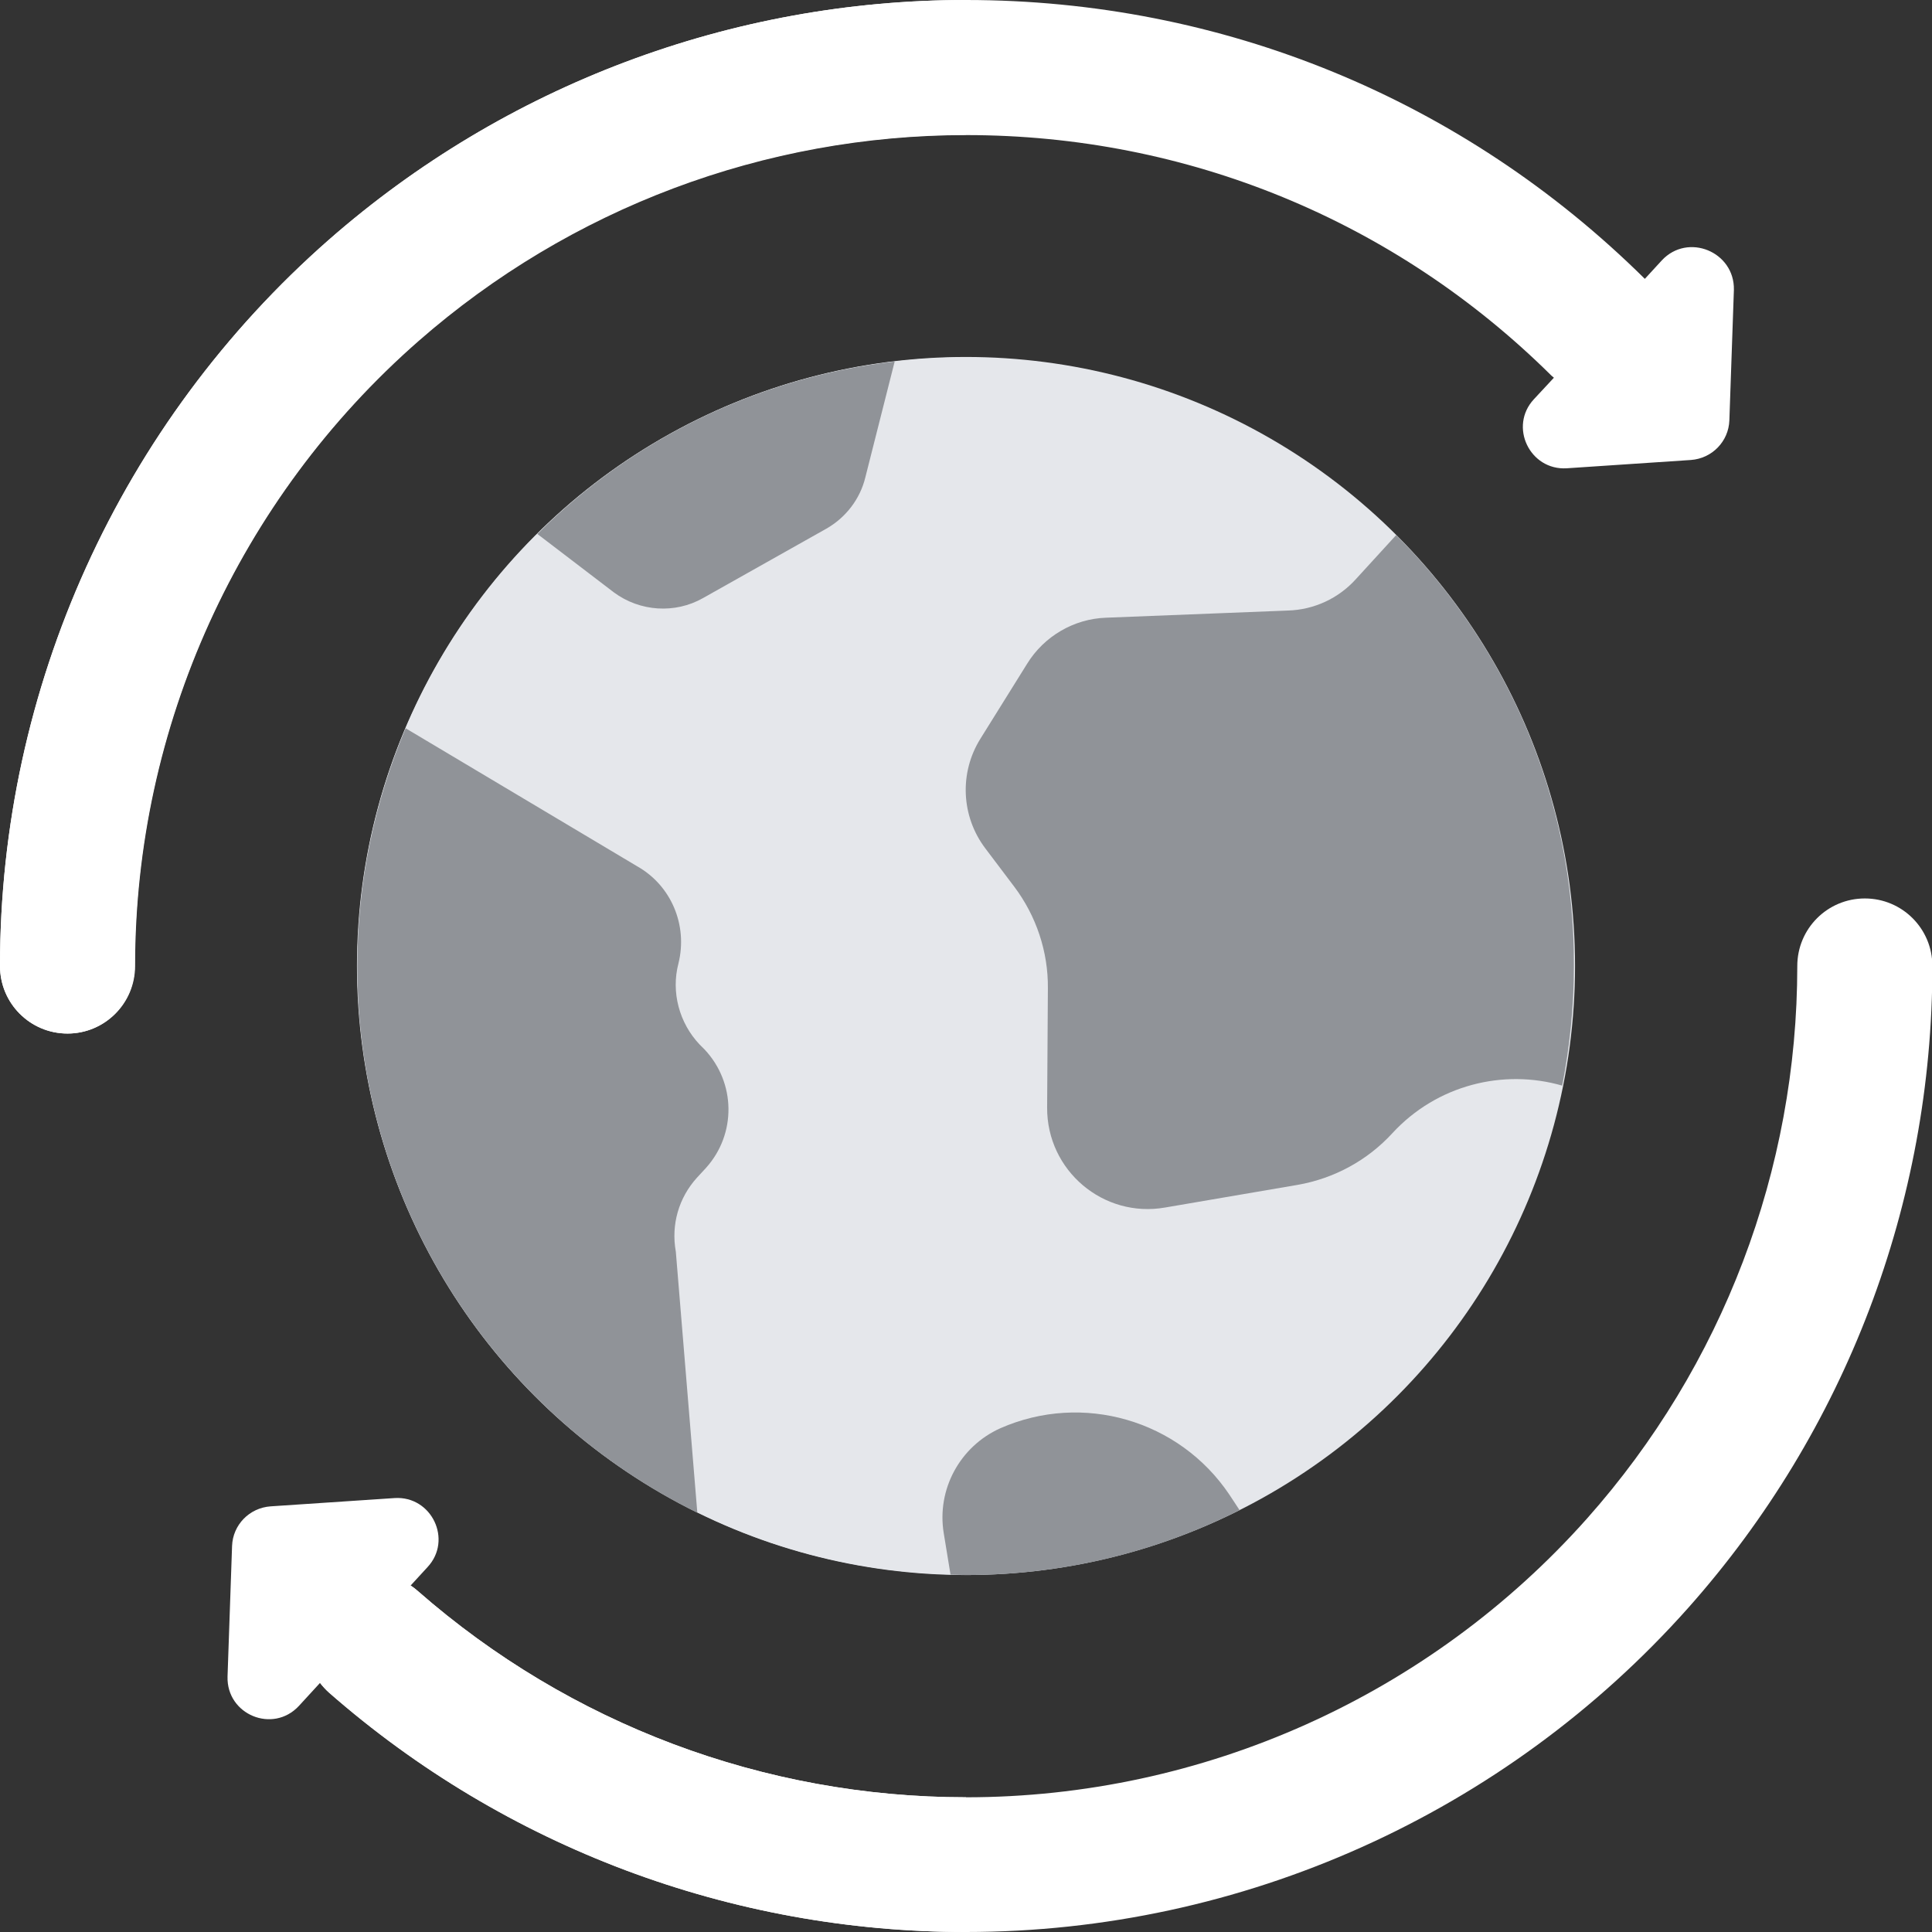 <?xml version="1.0" encoding="utf-8"?>
<!-- Generator: Adobe Illustrator 25.2.0, SVG Export Plug-In . SVG Version: 6.00 Build 0)  -->
<svg version="1.1" id="Layer_1" xmlns="http://www.w3.org/2000/svg" xmlns:xlink="http://www.w3.org/1999/xlink" x="0px" y="0px"
	 viewBox="0 0 512 512" style="enable-background:new 0 0 512 512;" xml:space="preserve">
<rect x="0" y="0" width="512" height="512" fill="#333333" stroke="none"/>
<style type="text/css">
	.st0{fill:#FFFFFF;}
	.st1{fill:#E5E7EB;}
	.st2{fill:#909398;}
</style>
<path class="st0" d="M440.4,69l-4.5,4.9C387.7,26.2,323.8,0,256,0C193.8,0,133.9,22.6,87.2,63.5C31.8,112.1,0,182.3,0,256
	c0,9.9,8,17.9,17.9,17.9s17.9-8,17.9-17.9c0-63.4,27.4-123.8,75.1-165.6c40.2-35.2,91.7-54.6,145.2-54.6c58.4,0,113.5,22.6,155,63.7
	c0.2,0.2,0.5,0.4,0.7,0.6l-5.3,5.7c-6.7,7.2-1.1,18.9,8.7,18.3l32.9-2.2c5.6-0.4,10-4.9,10.2-10.5l1.2-34.6
	C459.7,66.7,447.3,61.6,440.4,69z"/>
<path class="st0" d="M17.9,273.9C8,273.9,0,265.9,0,256c0-73.7,31.8-143.9,87.2-192.5C133.9,22.6,193.8,0,256,0v35.7
	c-53.5,0-105.1,19.4-145.2,54.6C63.1,132.2,35.7,192.6,35.7,256C35.7,265.9,27.7,273.9,17.9,273.9z"/>
<path class="st0" d="M256,512c-62.2,0-122.1-22.5-168.8-63.5c-7.4-6.5-8.2-17.8-1.6-25.2c6.5-7.4,17.8-8.2,25.2-1.6
	c40.2,35.2,91.7,54.6,145.2,54.6c62.8,0,122.8-26.9,164.6-73.9C456.5,362,476.3,310,476.3,256c0-9.9,8-17.9,17.9-17.9
	s17.9,8,17.9,17.9c0,62.8-23,123.2-64.7,170.1C398.8,480.7,329,512,256,512z"/>
<path class="st0" d="M110.8,421.7c-0.7-0.6-1.3-1.1-2-1.5l4.5-4.9c6.7-7.2,1.1-18.9-8.7-18.3l-32.9,2.2c-5.6,0.4-10,4.9-10.2,10.5
	l-1.2,34.6c-0.3,10.1,12,15.2,18.9,7.8l5.6-6.1c0.7,0.9,1.5,1.8,2.4,2.6C133.9,489.5,193.8,512,256,512v-35.7
	C202.5,476.3,151,456.9,110.8,421.7z"/>
<circle class="st1" cx="256" cy="256" r="161.4"/>
<path class="st1" d="M256,417.3c-89.1,0-161.3-72.2-161.3-161.3S166.9,94.7,256,94.7V417.3z"/>
<path class="st2" d="M184.7,312.1l2.4-2.6c8.1-9,7.9-22.6-0.4-31.4l-1.3-1.3c-5.4-5.7-7.6-13.9-5.6-21.5
	c2.5-10.1-1.9-20.6-10.9-25.7L107.5,193c-8.2,19.4-12.8,40.7-12.8,63.1c0,63.5,36.7,118.5,90.1,144.8l-5.7-69.2
	C177.8,324.5,179.9,317.4,184.7,312.1z"/>
<g>
	<path class="st2" d="M370,141.8l-10.7,11.7c-4.6,5.1-11.1,8.1-18,8.3l-48.2,1.9c-8.5,0.3-16.4,4.9-20.9,12.2l-12.4,19.9
		c-5.6,9-5.1,20.5,1.3,29l7.7,10.2c5.8,7.7,9,17.2,8.9,26.9l-0.2,31.6c-0.1,16.7,14.9,29.4,31.3,26.5l35.1-6
		c9.7-1.7,18.5-6.5,25.1-13.7l0,0c11.8-12.8,29.4-17.1,45-12.6c2-10.3,3.1-20.9,3.1-31.7C417.3,211.4,399.2,171,370,141.8z"/>
	<path class="st2" d="M265.1,378.5L265.1,378.5c-10.7,4.8-16.9,16.2-15,27.8l1.8,11c1.4,0,2.7,0.1,4.1,0.1
		c26.1,0,50.7-6.2,72.5-17.2l-2.7-4.1C312.5,376.3,286.9,368.9,265.1,378.5z"/>
</g>
<path class="st2" d="M186.3,158.5l32.7-18.4c5.1-2.9,8.9-7.8,10.3-13.5l7.8-30.8c-36.8,4.3-69.8,20.9-94.7,45.7l20.3,15.5
	C169.6,162.1,178.9,162.7,186.3,158.5z"/>
</svg>
